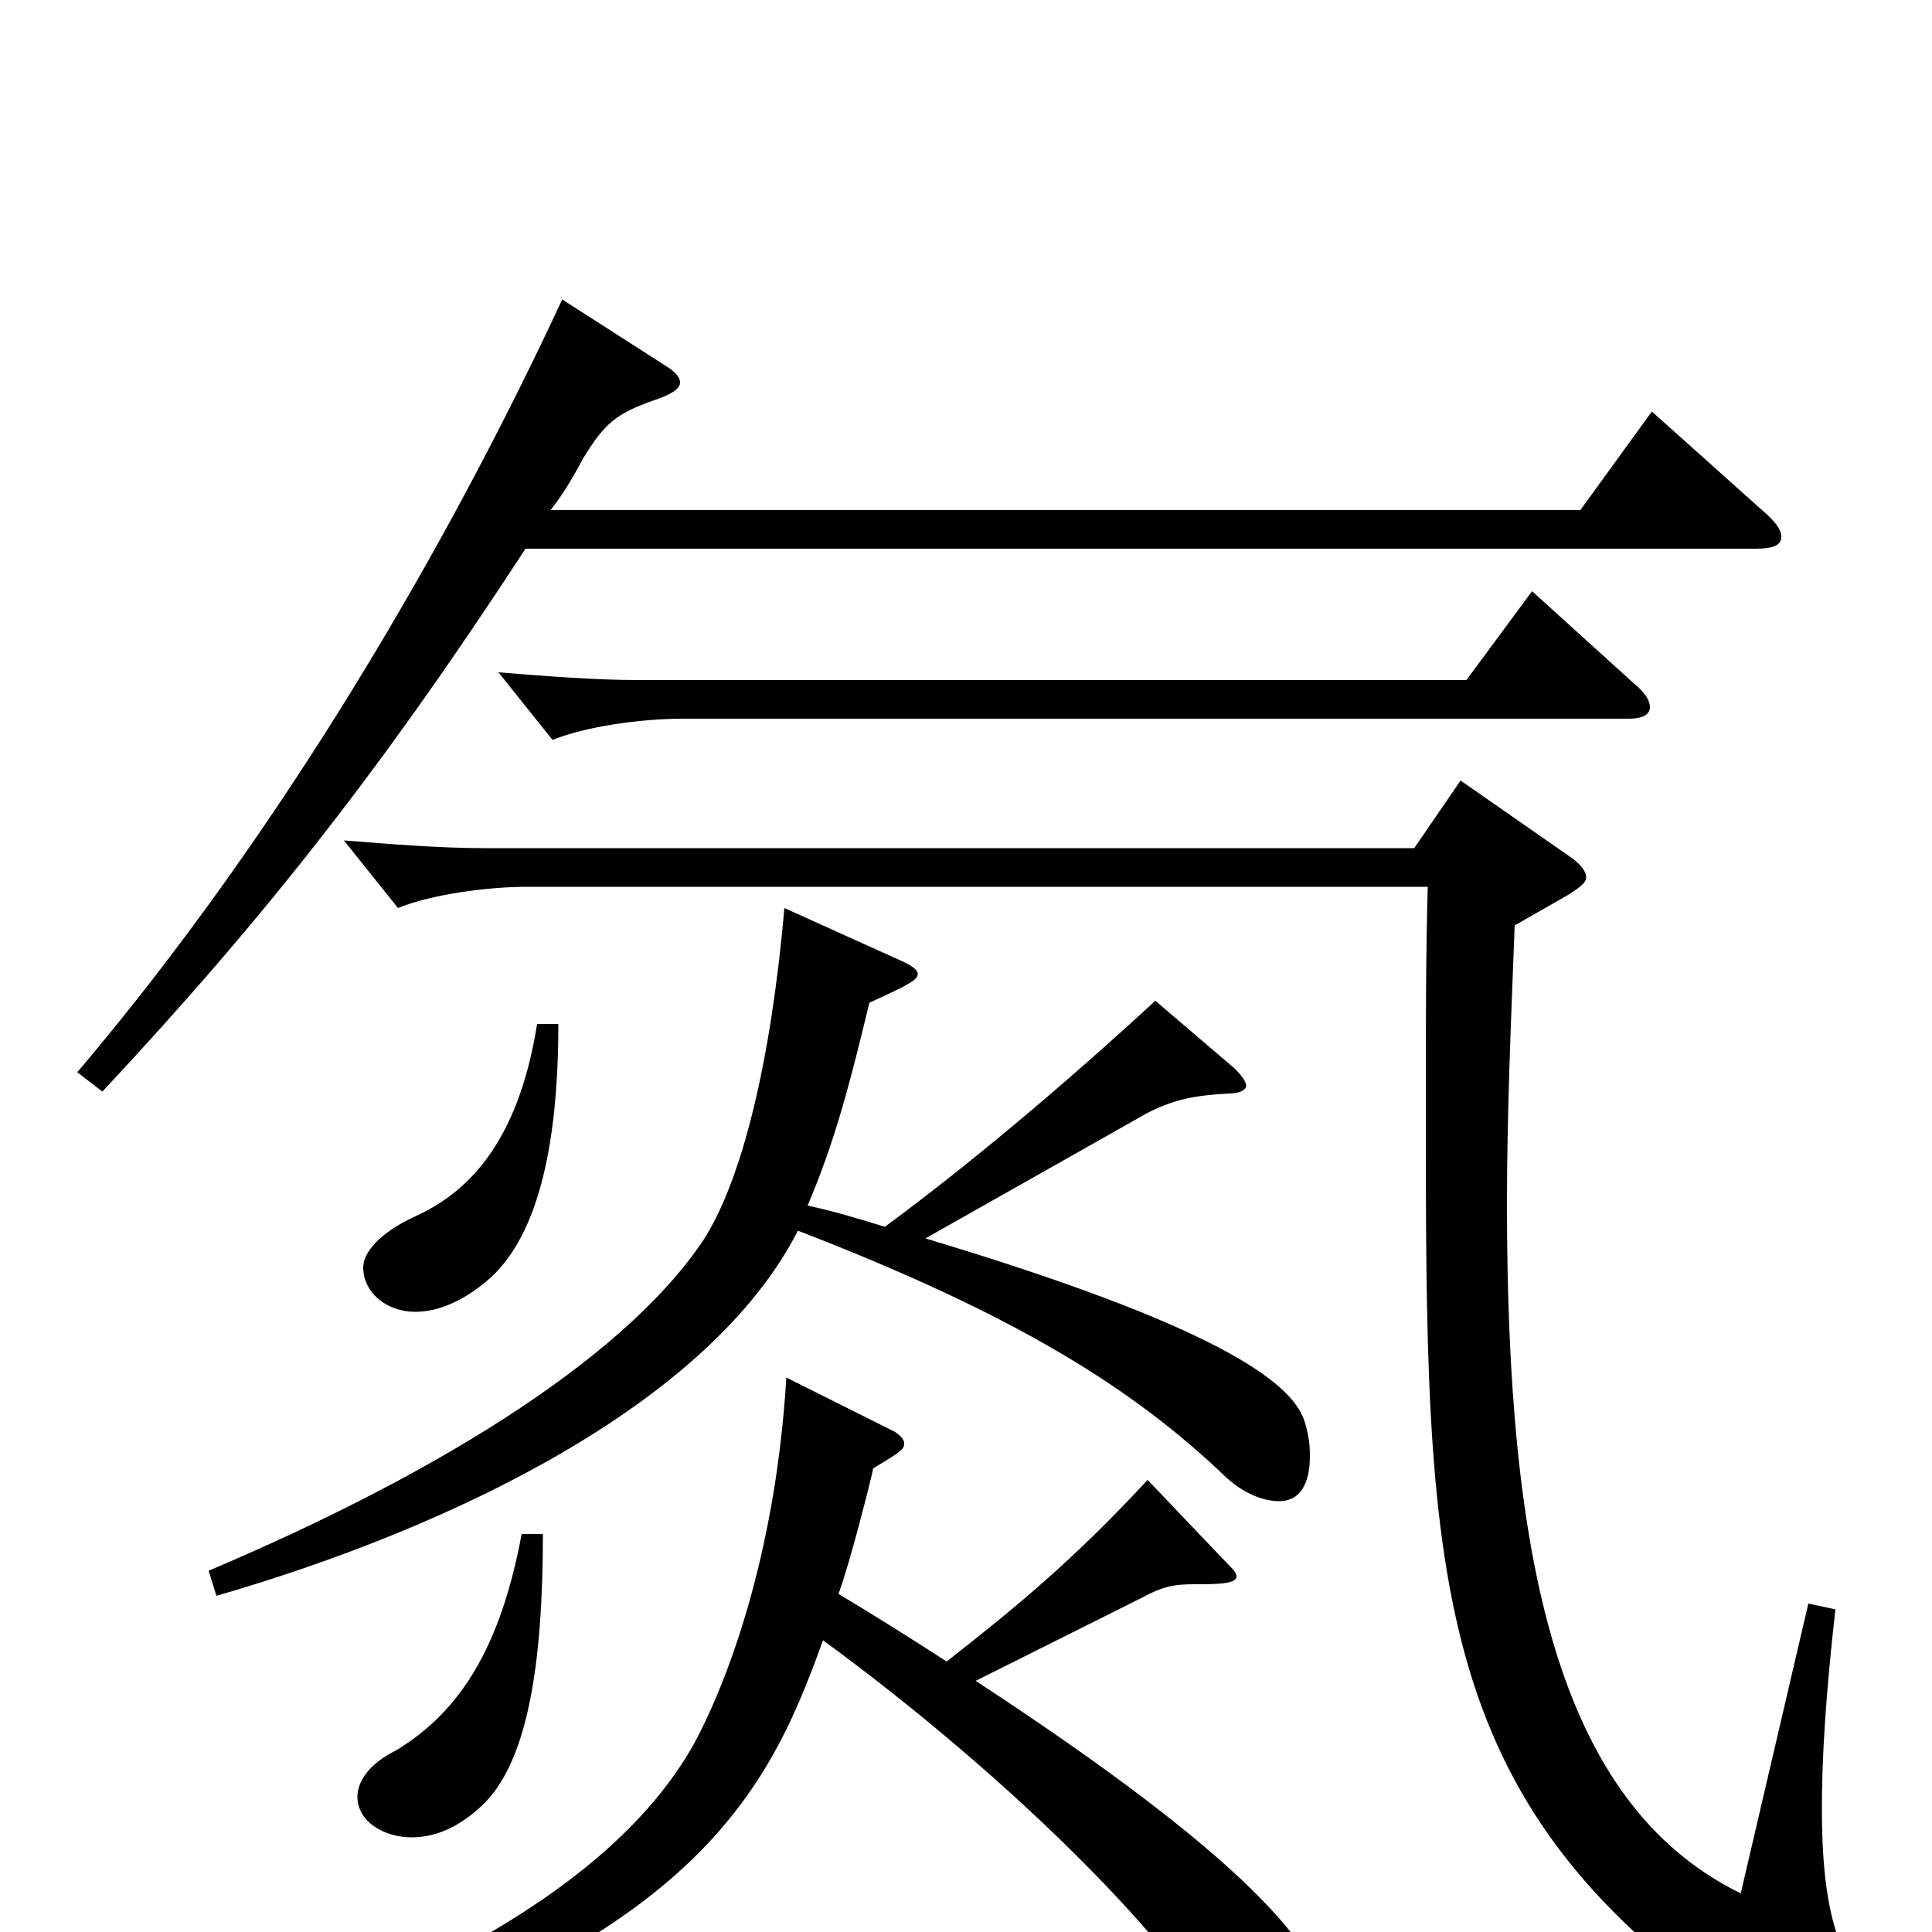 <svg xmlns="http://www.w3.org/2000/svg" viewBox="0 -1000 1000 1000">
	<path fill="#000000" d="M793 -694L759 -648H331C308 -648 283 -650 258 -652L286 -617C303 -624 332 -628 353 -628H843C850 -628 854 -630 854 -634C854 -637 852 -641 846 -646ZM855 -787L818 -736H285C292 -745 296 -752 302 -763C313 -781 319 -786 339 -793C348 -796 352 -799 352 -802C352 -805 349 -808 344 -811L291 -845C232 -718 146 -570 40 -445L53 -435C138 -526 199 -604 272 -716H909C918 -716 922 -718 922 -722C922 -726 919 -730 912 -736ZM278 -470C268 -407 241 -382 214 -370C197 -362 188 -352 188 -344C188 -331 200 -321 215 -321C226 -321 239 -326 252 -337C277 -358 289 -403 289 -470ZM594 -424C608 -431 618 -433 636 -434C642 -434 645 -436 645 -438C645 -440 643 -443 639 -447L598 -482C548 -436 500 -396 458 -365C445 -369 432 -373 418 -376C433 -411 441 -444 450 -481C472 -491 475 -493 475 -496C475 -498 472 -500 468 -502L406 -530C399 -450 384 -389 364 -358C321 -294 219 -234 108 -187L112 -174C233 -209 367 -273 413 -363C527 -319 587 -281 635 -235C645 -226 655 -223 662 -223C678 -223 678 -242 678 -247C678 -253 677 -259 675 -265C668 -285 629 -314 479 -359ZM936 -170L901 -20C805 -67 780 -195 780 -377C780 -422 782 -470 784 -521L812 -537C818 -541 821 -543 821 -546C821 -549 818 -553 812 -557L756 -596L732 -561H251C228 -561 203 -563 178 -565L206 -530C223 -537 252 -541 273 -541H739C738 -507 738 -468 738 -430C738 -185 738 -69 900 43C919 56 950 68 965 68C971 68 975 67 975 54C975 46 973 36 968 31C952 13 943 -10 943 -64C943 -90 945 -123 950 -167ZM270 -206C259 -147 238 -114 205 -94C191 -87 185 -78 185 -70C185 -57 199 -49 213 -49C224 -49 236 -53 249 -65C273 -87 281 -138 281 -206ZM591 -173C602 -179 608 -180 618 -180C629 -180 640 -180 640 -184C640 -186 638 -188 635 -191L594 -234C556 -193 527 -169 490 -140C473 -151 454 -163 434 -175C440 -191 451 -235 452 -240C467 -249 468 -250 468 -253C468 -255 466 -257 463 -259L407 -287C402 -203 380 -136 359 -97C316 -21 212 30 86 73L90 86C356 18 396 -68 426 -151C527 -77 610 8 634 55C645 77 663 77 667 77C676 77 690 63 688 41C685 9 644 -39 505 -130Z"/>
</svg>
